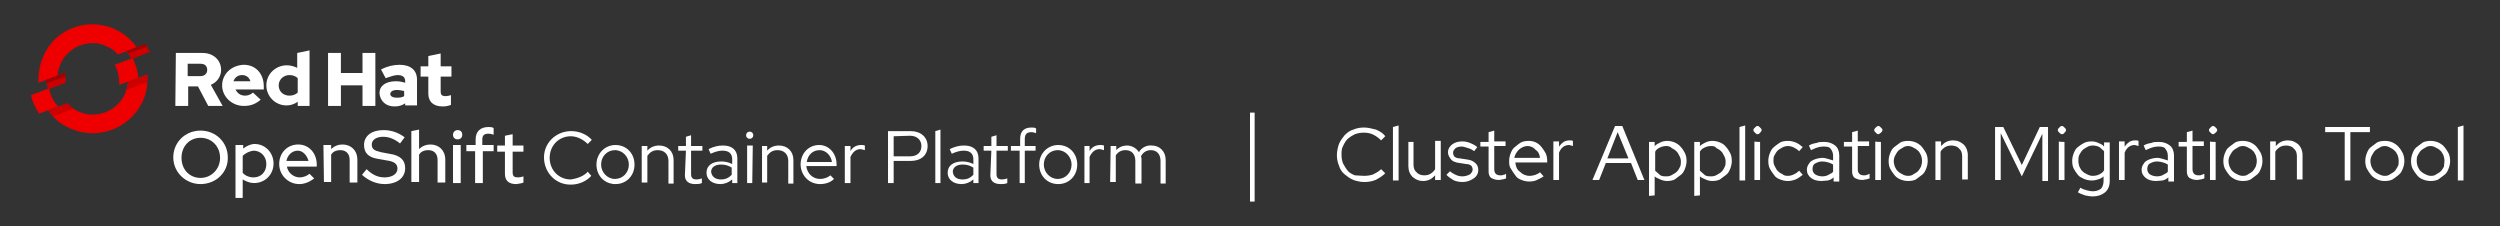 <?xml version="1.0" encoding="utf-8"?>
<!-- Generator: Adobe Illustrator 22.1.0, SVG Export Plug-In . SVG Version: 6.00 Build 0)  -->
<svg version="1.1" id="Logos" xmlns="http://www.w3.org/2000/svg" xmlns:xlink="http://www.w3.org/1999/xlink" x="0px" y="0px"
	 viewBox="0 0 486.2 44" style="enable-background:new 0 0 486.2 44;" xml:space="preserve">
<rect x="0" y="0" width="486.2" height="44" fill="#333333" stroke="none"/>
<style type="text/css">
	.st0{fill:#FFFFFF;}
	.st1{fill:#CC0000;}
	.st2{fill:#EE0000;}
	.st3{fill:#A30000;}
</style>
<title>Logo-Red_Hat-Product Logo copy 2-RGB</title>
<path class="st0" d="M39,35.8c-2.9,0-5.3-2.3-5.3-5.2s2.3-5.2,5.3-5.2s5.3,2.3,5.3,5.2C44.4,33.5,42,35.8,39,35.8z M39,26.8
	c-2.1,0-3.7,1.6-3.7,3.9s1.6,3.9,3.7,3.9s3.8-1.7,3.8-3.9S41.2,26.8,39,26.8z"/>
<path class="st0" d="M45.8,28.2h1.5v0.7c0.6-0.5,1.5-0.9,2.2-0.9c2.1,0,3.7,1.7,3.7,3.8c0,2.1-1.6,3.8-3.8,3.8
	c-0.8,0-1.5-0.3-2.2-0.7v3.6h-1.4V28.2z M47.2,30.3v3.3c0.4,0.5,1.2,0.9,2.1,0.9c1.5,0,2.5-1.1,2.5-2.6s-1.1-2.6-2.5-2.6
	C48.5,29.4,47.7,29.8,47.2,30.3L47.2,30.3z"/>
<path class="st0" d="M58.2,35.8c-2.1,0-3.9-1.7-3.9-3.9s1.6-3.8,3.7-3.8s3.6,1.7,3.6,3.9v0.4h-5.8c0.2,1.2,1.3,2.1,2.5,2.1
	c0.7,0,1.4-0.3,1.9-0.7l0.9,0.9C60.2,35.4,59.2,35.8,58.2,35.8z M55.7,31.3H60c-0.3-1.1-1.1-2-2.1-2C56.8,29.3,55.9,30.2,55.7,31.3
	L55.7,31.3z"/>
<path class="st0" d="M62.9,28.2h1.5V29c0.6-0.6,1.4-0.9,2.2-0.9c1.7,0,2.9,1.2,2.9,2.9v4.5H68v-4.4c0-1.2-0.7-1.9-1.8-1.9
	c-0.8,0-1.5,0.3-1.8,0.9v5.3H63L62.9,28.2z"/>
<path class="st0" d="M71.3,32.9c1.1,1.1,2.2,1.6,3.5,1.6c1.5,0,2.5-0.7,2.5-1.7c0-0.9-0.6-1.4-2.1-1.6l-1.7-0.3
	c-1.9-0.3-2.7-1.2-2.7-2.7c0-1.8,1.5-2.9,3.8-2.9c1.5,0,2.9,0.5,4.1,1.4l-0.9,1.2c-1.1-0.9-2.2-1.3-3.3-1.3c-1.3,0-2.2,0.6-2.2,1.5
	c0,0.9,0.5,1.2,1.8,1.5l1.6,0.3c2.1,0.3,3.1,1.2,3.1,2.8c0,1.9-1.6,3.1-4,3.1c-1.6,0-3.2-0.7-4.4-1.8L71.3,32.9z"/>
<path class="st0" d="M80,25.5l1.5-0.3V29c0.6-0.6,1.4-0.9,2.2-0.9c1.7,0,2.9,1.2,2.9,2.9v4.5h-1.5v-4.4c0-1.2-0.7-1.9-1.8-1.9
	c-0.8,0-1.5,0.3-1.8,0.9v5.3h-1.5L80,25.5L80,25.5z"/>
<path class="st0" d="M88.1,26.2c0-0.5,0.4-0.9,0.9-0.9l0,0c0.5,0,0.9,0.3,0.9,0.9c0,0.5-0.3,0.9-0.9,0.9H89
	C88.4,27.1,88.1,26.7,88.1,26.2L88.1,26.2z M89.6,35.6h-1.5v-7.4h1.5V35.6z"/>
<path class="st0" d="M92.5,28.2v-1.1c0-1.5,0.9-2.4,2.5-2.4c0.3,0,0.7,0,1,0.2v1.3C95.7,26.1,95.4,26,95,26c-0.8,0-1.2,0.3-1.2,1.1
	v1.1H96v1.2h-2.1v6.2h-1.5v-6.2h-1.7v-1.2C90.7,28.2,92.5,28.2,92.5,28.2z"/>
<path class="st0" d="M98.2,29.5h-1.5v-1.2h1.5v-1.9l1.5-0.3v2.2h2.1v1.2h-2.1v4c0,0.8,0.3,1,1.1,1c0.3,0,0.7-0.1,1-0.2v1.2
	c-0.4,0.2-0.9,0.2-1.4,0.3c-1.5,0-2.2-0.7-2.2-2V29.5z"/>
<path class="st0" d="M114.3,33.4l0.7,0.8c-1,1.1-2.5,1.7-3.9,1.7c-2.9,0.1-5.2-2.2-5.3-5.1c-0.1-2.9,2.2-5.2,5.1-5.3
	c0.1,0,0.1,0,0.2,0c1.5,0,3,0.6,4,1.7l-0.8,0.8c-0.9-0.9-2.1-1.5-3.3-1.5c-2.3,0-4.1,1.8-4.1,4.2c0,2.4,1.8,4.2,4.1,4.2
	C112.4,34.7,113.6,34.2,114.3,33.4z"/>
<path class="st0" d="M119.7,28.2c2.1,0,3.7,1.6,3.7,3.8s-1.6,3.8-3.7,3.8c-2.1,0-3.7-1.6-3.7-3.8C116,29.9,117.6,28.2,119.7,28.2z
	 M122.3,32c0-1.5-1.2-2.8-2.7-2.8c-1.5,0-2.7,1.2-2.7,2.8c0,1.5,1.2,2.8,2.7,2.8S122.3,33.6,122.3,32L122.3,32z"/>
<path class="st0" d="M124.8,28.4h1.1v0.9c0.6-0.7,1.4-1,2.3-1c1.6,0,2.8,1.1,2.8,2.8v4.6h-1v-4.4c0-1.3-0.8-2.1-2.1-2.1
	c-0.9,0-1.5,0.4-2,1.1v5.2h-1.1L124.8,28.4L124.8,28.4z"/>
<path class="st0" d="M133.4,29.3h-1.5v-0.9h1.5v-1.8l1-0.3v2.1h2.2v0.9h-2.2v4.5c0,0.8,0.3,1.1,1.1,1.1c0.3,0,0.7-0.1,1-0.2v0.9
	c-0.4,0.2-0.9,0.2-1.3,0.2c-1.3,0-2-0.6-2-1.7L133.4,29.3z"/>
<path class="st0" d="M137.4,33.6c0-1.4,1.1-2.2,2.9-2.2c0.8,0,1.5,0.2,2.1,0.5V31c0-1.2-0.7-1.7-1.9-1.7c-0.7,0-1.4,0.2-2.3,0.6
	l-0.4-0.9c1-0.5,1.9-0.7,2.8-0.7c1.8,0,2.8,0.9,2.8,2.5v4.8h-1v-0.7c-0.7,0.6-1.5,0.9-2.3,0.9C138.5,35.8,137.4,34.9,137.4,33.6z
	 M140.2,34.9c0.9,0,1.5-0.3,2.1-0.9v-1.4c-0.6-0.4-1.3-0.6-2.1-0.6c-1.2,0-1.9,0.6-1.9,1.4C138.4,34.4,139.2,34.9,140.2,34.9
	L140.2,34.9z"/>
<path class="st0" d="M145.1,26.3c0-0.4,0.3-0.7,0.7-0.7c0.4,0,0.7,0.3,0.7,0.7l0,0c0,0.4-0.3,0.7-0.7,0.7
	C145.4,27,145.1,26.7,145.1,26.3z M146.3,35.6h-1v-7.3h1.1L146.3,35.6L146.3,35.6z"/>
<path class="st0" d="M148.2,28.4h1v0.9c0.6-0.7,1.4-1,2.3-1c1.6,0,2.8,1.1,2.8,2.8v4.6h-1v-4.4c0-1.3-0.8-2.1-2.1-2.1
	c-0.9,0-1.5,0.4-2,1.1v5.2h-1L148.2,28.4z"/>
<path class="st0" d="M159.5,35.8c-2.1,0-3.7-1.6-3.8-3.7V32c0-2.1,1.5-3.8,3.6-3.8c1.9,0,3.4,1.6,3.4,3.8v0.3h-5.9
	c0.2,1.5,1.3,2.5,2.7,2.5c0.8,0,1.5-0.3,2-0.7l0.7,0.7C161.5,35.5,160.5,35.8,159.5,35.8z M156.9,31.5h4.9c-0.2-1.3-1.2-2.3-2.4-2.3
	C158.1,29.2,157.1,30.1,156.9,31.5L156.9,31.5z"/>
<path class="st0" d="M164.3,28.4h1.1v1c0.4-0.8,1.2-1.2,2.1-1.2c0.3,0,0.4,0,0.7,0.1v0.9c-0.3-0.1-0.5-0.1-0.8-0.2
	c-0.9,0-1.5,0.5-2,1.5v5.1h-1.1V28.4z"/>
<path class="st0" d="M172.7,25.5h4.4c2,0,3.3,1.2,3.3,2.9c0,1.8-1.3,2.9-3.3,2.9h-3.3v4.3h-1.1V25.5z M173.8,26.5v3.9h3.2
	c1.4,0,2.2-0.8,2.2-2c0-1.2-0.9-2-2.2-2L173.8,26.5z"/>
<path class="st0" d="M182.9,35.6h-1V25.5l1-0.3V35.6z"/>
<path class="st0" d="M184.3,33.6c0-1.4,1.1-2.2,2.9-2.2c0.8,0,1.5,0.2,2.1,0.5V31c0-1.2-0.7-1.7-1.9-1.7c-0.7,0-1.4,0.2-2.3,0.6
	l-0.4-0.9c1-0.5,1.9-0.7,2.8-0.7c1.8,0,2.8,0.9,2.8,2.5v4.8h-1v-0.7c-0.7,0.6-1.5,0.9-2.3,0.9C185.4,35.8,184.3,34.9,184.3,33.6z
	 M187.2,34.9c0.9,0,1.5-0.3,2.1-0.9v-1.4c-0.6-0.4-1.3-0.6-2.1-0.6c-1.2,0-1.9,0.6-1.9,1.4C185.4,34.4,186.1,34.9,187.2,34.9
	L187.2,34.9z"/>
<path class="st0" d="M192.8,29.3h-1.5v-0.9h1.5v-1.8l1-0.3v2.1h2.2v0.9h-2.2v4.5c0,0.8,0.3,1.1,1.1,1.1c0.3,0,0.7-0.1,1-0.2v0.9
	c-0.4,0.2-0.9,0.2-1.3,0.2c-1.3,0-2-0.6-2-1.7L192.8,29.3z"/>
<path class="st0" d="M198.4,28.4V27c0-1.5,0.8-2.2,2.2-2.2c0.3,0,0.7,0,0.9,0.2v0.9c-0.3-0.1-0.6-0.2-0.9-0.2
	c-0.9,0-1.3,0.4-1.3,1.3v1.4h2.1v0.9h-2.1v6.3h-1v-6.3h-1.7v-0.9L198.4,28.4z"/>
<path class="st0" d="M205.8,28.2c2.1,0,3.7,1.6,3.7,3.8s-1.6,3.8-3.7,3.8s-3.7-1.6-3.7-3.8C202.1,29.9,203.7,28.2,205.8,28.2z
	 M208.4,32c0-1.5-1.2-2.8-2.7-2.8s-2.7,1.2-2.7,2.8c0,1.5,1.2,2.8,2.7,2.8S208.4,33.6,208.4,32L208.4,32z"/>
<path class="st0" d="M210.9,28.4h1v1c0.4-0.8,1.2-1.2,2.1-1.2c0.3,0,0.4,0,0.7,0.1v0.9c-0.3-0.1-0.5-0.1-0.8-0.2
	c-0.9,0-1.5,0.5-2,1.5v5.1h-1V28.4z"/>
<path class="st0" d="M216,28.4h1.1v0.8c0.5-0.6,1.3-0.9,2.1-0.9c0.9,0,1.8,0.5,2.3,1.3c0.5-0.9,1.5-1.4,2.5-1.3
	c1.5,0,2.7,1.1,2.7,2.8v4.6h-1v-4.4c0-1.3-0.7-2.1-1.9-2.1c-0.8,0-1.5,0.4-1.9,1.2c0.1,0.3,0.1,0.4,0.1,0.7v4.6h-1.2v-4.4
	c0-1.3-0.7-2.1-1.9-2.1c-0.8,0-1.4,0.3-1.9,1v5.2h-1.1L216,28.4L216,28.4z"/>
<path class="st0" d="M83.3,18.2c0,1.6,1,2.5,2.8,2.5c0.6,0,1.1-0.1,1.6-0.3v-1.9c-0.3,0.1-0.7,0.2-1,0.2c-0.8,0-1-0.3-1-0.9v-2.9
	h2.1v-2h-2.1v-2.5l-2.4,0.5v2h-1.5v2h1.5C83.3,14.8,83.3,18.2,83.3,18.2z M75.9,18.3c0-0.5,0.5-0.8,1.3-0.8c0.5,0,0.9,0.1,1.4,0.2v1
	C78.1,19,77.6,19,77.1,19C76.4,19,75.9,18.7,75.9,18.3 M76.7,20.7c0.9,0,1.5-0.2,2.1-0.6v0.4h2.3v-5c0-1.9-1.3-2.9-3.4-2.9
	c-1.2,0-2.4,0.3-3.6,0.9l0.9,1.7c0.9-0.3,1.7-0.6,2.3-0.6c0.9,0,1.5,0.3,1.5,1.2v0.3c-0.6-0.2-1.2-0.3-1.8-0.3c-2,0-3.2,0.9-3.2,2.3
	C73.9,19.6,75,20.7,76.7,20.7 M63.8,20.6h2.5v-4h4.2v4H73V10.3h-2.5v3.9h-4.2v-3.9h-2.5V20.6z M54.2,16.6c0-1.1,0.9-2,2.1-2
	c0.6,0,1.2,0.2,1.6,0.6V18c-0.4,0.4-1,0.6-1.6,0.6C55.1,18.6,54.2,17.8,54.2,16.6 M57.9,20.6h2.3V9.8l-2.4,0.5v2.9
	c-0.6-0.3-1.3-0.5-2-0.5c-2.2,0-4,1.7-4,3.9c0,2.1,1.7,3.9,3.9,3.9h0.1c0.8,0,1.5-0.3,2.1-0.7L57.9,20.6z M47.1,14.6
	c0.8,0,1.4,0.5,1.6,1.2h-3.3C45.7,15,46.3,14.6,47.1,14.6 M43.2,16.6c0,2.2,1.9,4,4.2,4c1.3,0,2.2-0.3,3.3-1.2l-1.5-1.4
	c-0.3,0.3-0.9,0.6-1.5,0.6c-0.9,0-1.5-0.4-1.9-1.2h5.5v-0.6c0-2.5-1.6-4.2-3.9-4.2C45,12.7,43.2,14.4,43.2,16.6
	C43.2,16.6,43.2,16.6,43.2,16.6 M39,12.4c0.9,0,1.3,0.5,1.3,1.2c0,0.6-0.4,1.2-1.3,1.2h-2.5v-2.4H39z M34.1,20.6h2.5v-3.8h1.9l2,3.8
	h2.8L41,16.5c1.2-0.5,2-1.6,2-2.9c0-1.9-1.5-3.3-3.6-3.3h-5.2L34.1,20.6z"/>
<path class="st1" d="M12.7,14.2L9,15.6c0.1,0.6,0.2,1.2,0.3,1.8l3.5-1.3C12.7,15.4,12.7,14.8,12.7,14.2"/>
<path class="st1" d="M29.2,10.1c-0.3-0.5-0.6-1-0.9-1.5L24.5,10c0.4,0.4,0.8,0.9,1.1,1.5L29.2,10.1z"/>
<path class="st2" d="M20.9,9.1c0.8,0.3,1.5,0.9,2,1.5l3.7-1.4c-3.4-4.8-10-5.9-14.8-2.5c-2.9,2.1-4.5,5.7-4.3,9.4l3.7-1.4
	c0.3-3.8,3.6-6.6,7.4-6.3C19.4,8.5,20.2,8.7,20.9,9.1"/>
<path class="st2" d="M9.5,17.2L6,18.5c0.3,1.3,0.9,2.5,1.6,3.6l3.7-1.4C10.4,19.8,9.8,18.5,9.5,17.2"/>
<path class="st2" d="M24.9,15.9c-0.1,0.9-0.3,1.6-0.6,2.4c-1.6,3.4-5.7,5-9.2,3.3c-0.8-0.3-1.5-0.9-2-1.5l-3.7,1.4
	c1,1.5,2.5,2.7,4.1,3.4c5.3,2.5,11.7,0.2,14.2-5.1c0.8-1.6,1.1-3.5,0.9-5.3L24.9,15.9z"/>
<path class="st2" d="M25.8,11.3l-3.5,1.3c0.7,1.2,0.9,2.6,0.9,3.9l3.7-1.4C26.8,13.8,26.4,12.5,25.8,11.3"/>
<path class="st3" d="M12.7,14.9c0-0.3,0-0.5,0-0.8L9,15.5c0,0.3,0.1,0.5,0.1,0.7L12.7,14.9z"/>
<path class="st3" d="M28.6,9.1c-0.1-0.2-0.3-0.3-0.3-0.6l-3.7,1.4c0.2,0.2,0.3,0.3,0.4,0.5L28.6,9.1z"/>
<path class="st1" d="M9.4,21.5c0.3,0.4,0.6,0.8,0.9,1.1l4-1.5c-0.4-0.3-0.9-0.6-1.3-1L9.4,21.5z M28.7,14.5l-3.8,1.4
	c0,0.5-0.2,1.1-0.3,1.6l4-1.5C28.7,15.4,28.7,15,28.7,14.5"/>
<rect x="243.1" y="21.9" class="st0" width="0.9" height="17.3"/>
<g>
	<path class="st0" d="M265.3,34.2c0.6,0,1.3-0.1,1.8-0.3c0.6-0.3,1.1-0.6,1.5-1l0.8,0.8c-0.5,0.5-1.1,0.9-1.9,1.3
		c-0.7,0.3-1.5,0.4-2.2,0.4s-1.5-0.2-2.1-0.4c-0.7-0.3-1.2-0.7-1.7-1.1c-0.5-0.4-0.9-1-1.1-1.7c-0.3-0.7-0.4-1.4-0.4-2.1
		s0.2-1.5,0.4-2.1c0.3-0.7,0.7-1.2,1.1-1.7c0.5-0.5,1-0.9,1.7-1.1c0.7-0.3,1.4-0.4,2.1-0.4s1.5,0.2,2.3,0.4c0.7,0.3,1.4,0.7,1.8,1.3
		l-0.8,0.8c-0.4-0.4-0.9-0.8-1.5-1.1c-0.6-0.3-1.2-0.4-1.9-0.4c-0.6,0-1.1,0.1-1.7,0.3c-0.6,0.3-0.9,0.5-1.4,0.9
		c-0.3,0.3-0.7,0.9-0.9,1.4c-0.3,0.5-0.3,1.1-0.3,1.7c0,0.6,0.1,1.2,0.3,1.7c0.3,0.5,0.5,0.9,0.9,1.4c0.3,0.4,0.9,0.7,1.4,0.9
		C264,34.1,264.7,34.2,265.3,34.2z"/>
	<path class="st0" d="M272,24.4v10.7h-1.1V24.7L272,24.4z"/>
	<path class="st0" d="M274.9,27.6V32c0,0.7,0.2,1.2,0.6,1.5c0.3,0.4,0.9,0.6,1.5,0.6c0.4,0,0.9-0.1,1.2-0.3c0.3-0.2,0.7-0.5,0.9-0.9
		v-5.5h1.1V35h-1.1v-0.9c-0.3,0.3-0.6,0.6-1,0.8c-0.4,0.2-0.9,0.3-1.3,0.3c-0.9,0-1.5-0.3-2.1-0.8c-0.5-0.5-0.8-1.2-0.8-2.1v-4.7
		L274.9,27.6L274.9,27.6z"/>
	<path class="st0" d="M281.3,34l0.7-0.7c0.3,0.3,0.7,0.5,1.1,0.7c0.4,0.2,0.9,0.3,1.3,0.3c0.6,0,1.1-0.2,1.5-0.4
		c0.3-0.3,0.5-0.6,0.5-0.9s-0.1-0.6-0.3-0.8c-0.3-0.2-0.6-0.3-1-0.3l-1.3-0.2c-0.7-0.1-1.3-0.3-1.6-0.7s-0.6-0.8-0.6-1.4
		c0-0.6,0.3-1.1,0.8-1.5s1.2-0.6,2-0.6c0.5,0,1,0.1,1.5,0.3c0.5,0.2,0.9,0.4,1.4,0.8l-0.6,0.8c-0.4-0.3-0.8-0.5-1.2-0.6
		c-0.4-0.1-0.8-0.3-1.2-0.3c-0.5,0-0.9,0.1-1.2,0.3c-0.3,0.3-0.5,0.5-0.5,0.9c0,0.3,0.1,0.6,0.3,0.8c0.3,0.2,0.6,0.3,1,0.3l1.3,0.2
		c0.8,0.1,1.3,0.3,1.7,0.7c0.4,0.3,0.6,0.8,0.6,1.4s-0.3,1.2-0.9,1.6c-0.6,0.4-1.3,0.7-2.1,0.7c-0.6,0-1.2-0.1-1.7-0.3
		C282.1,34.7,281.7,34.4,281.3,34z"/>
	<path class="st0" d="M289.5,33.4v-4.9h-1.6v-0.9h1.6v-1.9l1.1-0.3v2.1h2.2v0.9h-2.2v4.5c0,0.4,0.1,0.7,0.3,0.9
		c0.2,0.2,0.5,0.3,0.9,0.3c0.3,0,0.4,0,0.6-0.1c0.2,0,0.3-0.1,0.5-0.2v0.9c-0.2,0.1-0.4,0.1-0.7,0.2c-0.3,0-0.4,0.1-0.7,0.1
		c-0.7,0-1.1-0.2-1.5-0.4C289.7,34.4,289.5,33.9,289.5,33.4z"/>
	<path class="st0" d="M293.5,31.3c0-0.5,0.1-1,0.3-1.5s0.4-0.9,0.8-1.2s0.7-0.6,1.2-0.9c0.4-0.2,0.9-0.3,1.5-0.3s0.9,0.1,1.4,0.3
		c0.4,0.2,0.8,0.5,1.1,0.9s0.6,0.8,0.8,1.2s0.3,0.9,0.3,1.5v0.3h-6.2c0.1,0.8,0.3,1.4,0.9,1.8c0.5,0.5,1.1,0.8,1.9,0.8
		c0.4,0,0.8-0.1,1.1-0.2s0.7-0.3,0.9-0.5l0.7,0.8c-0.4,0.3-0.9,0.5-1.3,0.7s-0.9,0.3-1.5,0.3c-0.5,0-1-0.1-1.5-0.3s-0.9-0.4-1.2-0.9
		c-0.3-0.4-0.6-0.8-0.8-1.2C293.5,32.4,293.5,31.9,293.5,31.3z M297.1,28.4c-0.7,0-1.2,0.3-1.7,0.7c-0.4,0.4-0.8,1-0.9,1.6h5
		c-0.1-0.7-0.3-1.2-0.9-1.6C298.3,28.7,297.7,28.4,297.1,28.4z"/>
	<path class="st0" d="M302.1,35v-7.5h1.1v1c0.3-0.4,0.6-0.7,0.9-0.9s0.8-0.3,1.1-0.3c0.2,0,0.3,0,0.4,0c0.1,0,0.2,0.1,0.3,0.1v1
		c-0.1,0-0.3-0.1-0.3-0.1c-0.2,0-0.3-0.1-0.4-0.1c-0.4,0-0.8,0.1-1.1,0.3s-0.7,0.6-0.9,1.2V35H302.1z"/>
	<path class="st0" d="M309.7,35l4.4-10.5h1.4l4.3,10.5h-1.3l-1.3-3.3h-4.9L311,35H309.7z M312.6,30.8h4.1l-2.1-5.1L312.6,30.8z"/>
	<path class="st0" d="M320.7,38.1V27.6h1.1v0.8c0.3-0.3,0.7-0.5,1.1-0.7c0.4-0.2,0.9-0.3,1.3-0.3c0.5,0,1,0.1,1.5,0.3
		c0.4,0.2,0.9,0.5,1.2,0.9c0.3,0.3,0.6,0.8,0.8,1.2c0.2,0.4,0.3,0.9,0.3,1.5c0,0.5-0.1,1-0.3,1.5c-0.2,0.5-0.4,0.9-0.8,1.2
		s-0.8,0.6-1.2,0.9c-0.4,0.2-0.9,0.3-1.5,0.3c-0.4,0-0.9-0.1-1.3-0.3c-0.4-0.2-0.8-0.3-1.1-0.6V38L320.7,38.1L320.7,38.1z
		 M324.1,28.4c-0.5,0-0.9,0.1-1.3,0.3c-0.4,0.2-0.7,0.4-0.9,0.8v3.7c0.3,0.3,0.6,0.5,0.9,0.8c0.3,0.3,0.9,0.3,1.3,0.3
		s0.8-0.1,1.1-0.3c0.3-0.2,0.6-0.3,0.9-0.6s0.4-0.5,0.6-0.9c0.2-0.3,0.2-0.8,0.2-1.1c0-0.3-0.1-0.8-0.3-1.1s-0.3-0.7-0.6-0.9
		c-0.3-0.3-0.5-0.4-0.9-0.6C324.9,28.5,324.4,28.4,324.1,28.4z"/>
	<path class="st0" d="M329.5,38.1V27.6h1.1v0.8c0.3-0.3,0.7-0.5,1.1-0.7c0.4-0.2,0.9-0.3,1.3-0.3c0.5,0,1,0.1,1.5,0.3
		s0.9,0.5,1.2,0.9c0.3,0.3,0.6,0.8,0.8,1.2c0.2,0.4,0.3,0.9,0.3,1.5c0,0.5-0.1,1-0.3,1.5c-0.2,0.5-0.4,0.9-0.8,1.2s-0.8,0.6-1.2,0.9
		c-0.4,0.2-0.9,0.3-1.5,0.3c-0.4,0-0.9-0.1-1.3-0.3c-0.4-0.2-0.8-0.3-1.1-0.6V38L329.5,38.1L329.5,38.1z M332.8,28.4
		c-0.5,0-0.9,0.1-1.3,0.3c-0.4,0.2-0.7,0.4-0.9,0.8v3.7c0.3,0.3,0.6,0.5,0.9,0.8c0.3,0.3,0.9,0.3,1.3,0.3s0.8-0.1,1.1-0.3
		c0.3-0.2,0.6-0.3,0.9-0.6s0.4-0.5,0.6-0.9c0.2-0.3,0.2-0.8,0.2-1.1c0-0.3-0.1-0.8-0.3-1.1s-0.3-0.7-0.6-0.9
		c-0.3-0.3-0.5-0.4-0.9-0.6C333.6,28.5,333.3,28.4,332.8,28.4z"/>
	<path class="st0" d="M339.4,24.4v10.7h-1.1V24.7L339.4,24.4z"/>
	<path class="st0" d="M341.8,26.1c-0.2,0-0.3-0.1-0.5-0.3c-0.2-0.2-0.3-0.3-0.3-0.5c0-0.2,0.1-0.3,0.3-0.5c0.2-0.2,0.3-0.3,0.5-0.3
		c0.2,0,0.3,0.1,0.5,0.3c0.2,0.2,0.3,0.3,0.3,0.5c0,0.2-0.1,0.3-0.3,0.5C342.1,26.1,341.9,26.1,341.8,26.1z M342.3,27.6V35h-1.1
		v-7.5C341.2,27.6,342.3,27.6,342.3,27.6z"/>
	<path class="st0" d="M347.7,34.2c0.4,0,0.8-0.1,1.2-0.3c0.4-0.2,0.7-0.4,1-0.7l0.7,0.8c-0.4,0.3-0.9,0.7-1.4,0.9
		c-0.5,0.2-1,0.3-1.5,0.3s-1-0.1-1.5-0.3s-0.9-0.4-1.2-0.9c-0.3-0.4-0.6-0.8-0.8-1.2c-0.2-0.4-0.3-0.9-0.3-1.5c0-0.5,0.1-1,0.3-1.5
		c0.2-0.5,0.4-0.9,0.8-1.2c0.3-0.3,0.8-0.6,1.2-0.9c0.4-0.2,0.9-0.3,1.5-0.3c0.5,0,1,0.1,1.5,0.3c0.5,0.2,0.9,0.5,1.4,0.9l-0.7,0.8
		c-0.3-0.3-0.6-0.5-1-0.7c-0.4-0.2-0.8-0.3-1.2-0.3c-0.3,0-0.8,0.1-1.1,0.3c-0.3,0.2-0.6,0.3-0.9,0.6c-0.3,0.3-0.4,0.6-0.6,0.9
		c-0.2,0.3-0.2,0.7-0.2,1.1c0,0.4,0.1,0.8,0.3,1.1c0.2,0.3,0.3,0.7,0.6,0.9c0.3,0.3,0.5,0.4,0.9,0.6
		C346.9,34.1,347.2,34.2,347.7,34.2z"/>
	<path class="st0" d="M354.2,35.2c-0.8,0-1.5-0.2-2-0.6c-0.5-0.4-0.8-0.9-0.8-1.6c0-0.3,0.1-0.7,0.3-1c0.2-0.3,0.3-0.5,0.6-0.7
		c0.3-0.2,0.6-0.3,0.9-0.4c0.3-0.1,0.8-0.2,1.2-0.2c0.4,0,0.8,0.1,1.1,0.2c0.3,0.1,0.7,0.2,1,0.3v-0.9c0-0.6-0.2-1-0.5-1.4
		s-0.9-0.4-1.5-0.4c-0.3,0-0.8,0.1-1.1,0.2c-0.3,0.1-0.8,0.3-1.2,0.5l-0.4-0.9c0.5-0.3,0.9-0.4,1.5-0.5c0.4-0.2,0.9-0.2,1.5-0.2
		c0.9,0,1.6,0.3,2.1,0.7c0.5,0.4,0.8,1.1,0.8,1.9v5.1h-1.1v-0.8c-0.3,0.3-0.7,0.5-1.1,0.6C355.1,35.1,354.7,35.2,354.2,35.2z
		 M352.5,32.9c0,0.4,0.2,0.8,0.5,1s0.8,0.4,1.4,0.4c0.4,0,0.9-0.1,1.2-0.3c0.3-0.2,0.7-0.3,0.9-0.6V32c-0.3-0.2-0.6-0.3-0.9-0.4
		c-0.3-0.1-0.8-0.2-1.2-0.2c-0.6,0-1,0.2-1.4,0.4S352.5,32.5,352.5,32.9z"/>
	<path class="st0" d="M360.2,33.4v-4.9h-1.6v-0.9h1.6v-1.9l1.1-0.3v2.1h2.2v0.9h-2.2v4.5c0,0.4,0.1,0.7,0.3,0.9
		c0.2,0.2,0.5,0.3,0.9,0.3c0.3,0,0.4,0,0.6-0.1s0.3-0.1,0.5-0.2v0.9c-0.2,0.1-0.4,0.1-0.7,0.2c-0.3,0-0.4,0.1-0.7,0.1
		c-0.7,0-1.1-0.2-1.5-0.4C360.4,34.4,360.2,33.9,360.2,33.4z"/>
	<path class="st0" d="M365.3,26.1c-0.2,0-0.3-0.1-0.5-0.3c-0.2-0.2-0.3-0.3-0.3-0.5c0-0.2,0.1-0.3,0.3-0.5c0.2-0.2,0.3-0.3,0.5-0.3
		c0.2,0,0.3,0.1,0.5,0.3c0.2,0.2,0.3,0.3,0.3,0.5c0,0.2-0.1,0.3-0.3,0.5C365.6,26,365.4,26.1,365.3,26.1z M365.8,27.6V35h-1.1v-7.5
		C364.7,27.6,365.8,27.6,365.8,27.6z"/>
	<path class="st0" d="M367.3,31.3c0-0.5,0.1-1,0.3-1.5c0.2-0.5,0.4-0.9,0.8-1.2s0.8-0.6,1.2-0.9c0.4-0.2,0.9-0.3,1.5-0.3
		c0.5,0,1,0.1,1.5,0.3c0.4,0.2,0.9,0.5,1.2,0.9s0.6,0.8,0.8,1.2c0.2,0.5,0.3,0.9,0.3,1.5c0,0.5-0.1,1-0.3,1.5
		c-0.2,0.5-0.4,0.9-0.8,1.2s-0.8,0.6-1.2,0.9c-0.4,0.2-0.9,0.3-1.5,0.3c-0.5,0-1-0.1-1.5-0.3s-0.9-0.5-1.2-0.9s-0.6-0.8-0.8-1.2
		C367.4,32.4,367.3,31.9,367.3,31.3z M373.8,31.3c0-0.4-0.1-0.8-0.2-1.1c-0.2-0.3-0.3-0.7-0.6-0.9c-0.3-0.3-0.5-0.4-0.9-0.6
		c-0.3-0.2-0.7-0.3-1-0.3s-0.8,0.1-1,0.3c-0.3,0.2-0.6,0.3-0.9,0.6s-0.4,0.6-0.6,0.9c-0.2,0.3-0.3,0.8-0.3,1.1
		c0,0.4,0.1,0.8,0.2,1.1c0.2,0.3,0.3,0.7,0.6,0.9c0.3,0.3,0.5,0.4,0.9,0.6c0.3,0.2,0.7,0.3,1.1,0.3s0.8-0.1,1-0.3
		c0.3-0.2,0.6-0.3,0.9-0.6c0.3-0.3,0.4-0.6,0.6-0.9C373.7,32.1,373.8,31.7,373.8,31.3z"/>
	<path class="st0" d="M376.4,35v-7.5h1.1v0.9c0.3-0.3,0.6-0.6,1-0.8c0.4-0.2,0.9-0.3,1.3-0.3c0.9,0,1.5,0.3,2.1,0.8
		c0.5,0.5,0.8,1.2,0.8,2.1v4.7h-1.1v-4.5c0-0.7-0.2-1.2-0.6-1.5c-0.3-0.4-0.9-0.6-1.5-0.6c-0.4,0-0.9,0.1-1.2,0.3
		c-0.3,0.2-0.7,0.5-0.9,0.9v5.5L376.4,35L376.4,35z"/>
	<path class="st0" d="M393.2,34.3l-4.1-8.4V35H388V24.7h1.6l3.6,7.4l3.5-7.4h1.6v10.5h-1.1v-9.2L393.2,34.3z"/>
	<path class="st0" d="M401,26.1c-0.2,0-0.3-0.1-0.5-0.3c-0.2-0.2-0.3-0.3-0.3-0.5c0-0.2,0.1-0.3,0.3-0.5c0.2-0.2,0.3-0.3,0.5-0.3
		s0.3,0.1,0.5,0.3c0.2,0.2,0.3,0.3,0.3,0.5c0,0.2-0.1,0.3-0.3,0.5C401.4,26,401.2,26.1,401,26.1z M401.5,27.6V35h-1.1v-7.5
		C400.4,27.6,401.5,27.6,401.5,27.6z"/>
	<path class="st0" d="M406.8,35.1c-0.5,0-1-0.1-1.5-0.3c-0.4-0.2-0.9-0.4-1.2-0.8s-0.6-0.8-0.8-1.2c-0.2-0.4-0.3-0.9-0.3-1.5
		c0-0.5,0.1-1,0.3-1.5c0.2-0.5,0.4-0.9,0.8-1.2s0.8-0.6,1.2-0.8c0.4-0.2,0.9-0.3,1.5-0.3c0.4,0,0.9,0.1,1.3,0.3
		c0.4,0.2,0.8,0.3,1.1,0.7v-0.8h1.1v7.5c0,0.9-0.3,1.7-0.9,2.2c-0.6,0.5-1.4,0.8-2.4,0.8c-0.5,0-1-0.1-1.5-0.2
		c-0.5-0.2-0.9-0.3-1.4-0.6l0.5-0.9c0.4,0.3,0.9,0.4,1.2,0.5c0.4,0.1,0.8,0.2,1.2,0.2c0.7,0,1.2-0.2,1.6-0.5
		c0.3-0.3,0.5-0.9,0.5-1.5v-0.9c-0.3,0.3-0.7,0.5-1.1,0.6C407.7,35,407.3,35.1,406.8,35.1z M404.2,31.3c0,0.4,0.1,0.8,0.2,1.1
		c0.2,0.3,0.3,0.7,0.6,0.9c0.3,0.3,0.5,0.4,0.9,0.6s0.7,0.3,1.1,0.3c0.5,0,0.9-0.1,1.3-0.3c0.4-0.2,0.7-0.4,0.9-0.8v-3.7
		c-0.3-0.3-0.6-0.5-0.9-0.8c-0.4-0.2-0.9-0.3-1.3-0.3c-0.4,0-0.8,0.1-1.1,0.3s-0.6,0.3-0.9,0.6c-0.3,0.3-0.4,0.6-0.6,0.9
		C404.2,30.5,404.2,30.9,404.2,31.3z"/>
	<path class="st0" d="M412.1,35v-7.5h1.1v1c0.3-0.4,0.6-0.7,0.9-0.9s0.8-0.3,1.1-0.3c0.2,0,0.3,0,0.4,0c0.1,0,0.2,0.1,0.3,0.1v1
		c-0.1,0-0.3-0.1-0.3-0.1c-0.2,0-0.3-0.1-0.4-0.1c-0.4,0-0.8,0.1-1.1,0.3s-0.7,0.6-0.9,1.2V35H412.1z"/>
	<path class="st0" d="M419.3,35.2c-0.8,0-1.5-0.2-2-0.6c-0.5-0.4-0.8-0.9-0.8-1.6c0-0.3,0.1-0.7,0.3-1c0.2-0.3,0.3-0.5,0.6-0.7
		c0.3-0.2,0.6-0.3,0.9-0.4c0.3-0.1,0.8-0.2,1.2-0.2s0.8,0.1,1.1,0.2c0.3,0.1,0.7,0.2,1,0.3v-0.9c0-0.6-0.2-1-0.5-1.4
		s-0.9-0.4-1.5-0.4c-0.3,0-0.8,0.1-1.1,0.2c-0.3,0.1-0.8,0.3-1.2,0.5l-0.4-0.9c0.5-0.3,0.9-0.4,1.5-0.5c0.4-0.2,0.9-0.2,1.5-0.2
		c0.9,0,1.6,0.3,2.1,0.7c0.5,0.4,0.8,1.1,0.8,1.9v5.1h-1.1v-0.8c-0.3,0.3-0.7,0.5-1.1,0.6C420.2,35.1,419.8,35.2,419.3,35.2z
		 M417.6,32.9c0,0.4,0.2,0.8,0.5,1s0.8,0.4,1.4,0.4c0.4,0,0.9-0.1,1.2-0.3c0.3-0.2,0.7-0.3,0.9-0.6V32c-0.3-0.2-0.6-0.3-0.9-0.4
		c-0.3-0.1-0.8-0.2-1.2-0.2c-0.6,0-1,0.2-1.4,0.4S417.6,32.5,417.6,32.9z"/>
	<path class="st0" d="M425.3,33.4v-4.9h-1.6v-0.9h1.6v-1.9l1.1-0.3v2.1h2.2v0.9h-2.2v4.5c0,0.4,0.1,0.7,0.3,0.9
		c0.2,0.2,0.5,0.3,0.9,0.3c0.3,0,0.4,0,0.6-0.1c0.2-0.1,0.3-0.1,0.5-0.2v0.9c-0.2,0.1-0.4,0.1-0.7,0.2c-0.3,0-0.4,0.1-0.7,0.1
		c-0.7,0-1.1-0.2-1.5-0.4C425.5,34.4,425.3,33.9,425.3,33.4z"/>
	<path class="st0" d="M430.4,26.1c-0.2,0-0.3-0.1-0.5-0.3c-0.2-0.2-0.3-0.3-0.3-0.5c0-0.2,0.1-0.3,0.3-0.5c0.2-0.2,0.3-0.3,0.5-0.3
		c0.2,0,0.3,0.1,0.5,0.3c0.2,0.2,0.3,0.3,0.3,0.5c0,0.2-0.1,0.3-0.3,0.5C430.7,26,430.5,26.1,430.4,26.1z M430.9,27.6V35h-1.1v-7.5
		C429.8,27.6,430.9,27.6,430.9,27.6z"/>
	<path class="st0" d="M432.4,31.3c0-0.5,0.1-1,0.3-1.5c0.2-0.5,0.4-0.9,0.8-1.2s0.8-0.6,1.2-0.9c0.4-0.2,0.9-0.3,1.5-0.3
		c0.5,0,1,0.1,1.5,0.3c0.4,0.2,0.9,0.5,1.2,0.9s0.6,0.8,0.8,1.2c0.2,0.5,0.3,0.9,0.3,1.5c0,0.5-0.1,1-0.3,1.5
		c-0.2,0.5-0.4,0.9-0.8,1.2s-0.8,0.6-1.2,0.9c-0.4,0.2-0.9,0.3-1.5,0.3c-0.5,0-1-0.1-1.5-0.3c-0.4-0.2-0.9-0.5-1.2-0.9
		s-0.6-0.8-0.8-1.2C432.5,32.4,432.4,31.9,432.4,31.3z M438.9,31.3c0-0.4-0.1-0.8-0.2-1.1c-0.2-0.3-0.3-0.7-0.6-0.9
		c-0.3-0.3-0.5-0.4-0.9-0.6c-0.3-0.2-0.7-0.3-1-0.3c-0.3,0-0.8,0.1-1,0.3c-0.3,0.2-0.6,0.3-0.9,0.6c-0.3,0.3-0.4,0.6-0.6,0.9
		c-0.2,0.3-0.3,0.8-0.3,1.1c0,0.4,0.1,0.8,0.2,1.1c0.2,0.3,0.3,0.7,0.6,0.9c0.3,0.3,0.5,0.4,0.9,0.6s0.7,0.3,1.1,0.3
		c0.4,0,0.8-0.1,1-0.3c0.3-0.2,0.6-0.3,0.9-0.6c0.3-0.3,0.4-0.6,0.6-0.9C438.8,32.1,438.9,31.7,438.9,31.3z"/>
	<path class="st0" d="M441.5,35v-7.5h1.1v0.9c0.3-0.3,0.6-0.6,1-0.8c0.4-0.2,0.9-0.3,1.3-0.3c0.9,0,1.5,0.3,2.1,0.8
		c0.5,0.5,0.8,1.2,0.8,2.1v4.7h-1.1v-4.5c0-0.7-0.2-1.2-0.6-1.5c-0.3-0.4-0.9-0.6-1.5-0.6c-0.4,0-0.9,0.1-1.2,0.3
		c-0.3,0.2-0.7,0.5-0.9,0.9v5.5L441.5,35L441.5,35z"/>
	<path class="st0" d="M452.2,25.7v-1h8.7v1h-3.8v9.4H456v-9.4H452.2z"/>
	<path class="st0" d="M460,31.3c0-0.5,0.1-1,0.3-1.5c0.2-0.5,0.4-0.9,0.8-1.2s0.8-0.6,1.2-0.9c0.4-0.2,0.9-0.3,1.5-0.3
		s1,0.1,1.5,0.3c0.4,0.2,0.9,0.5,1.2,0.9c0.3,0.3,0.6,0.8,0.8,1.2c0.2,0.5,0.3,0.9,0.3,1.5c0,0.5-0.1,1-0.3,1.5
		c-0.2,0.5-0.4,0.9-0.8,1.2c-0.3,0.3-0.8,0.6-1.2,0.9c-0.4,0.2-0.9,0.3-1.5,0.3s-1-0.1-1.5-0.3c-0.4-0.2-0.9-0.5-1.2-0.9
		s-0.6-0.8-0.8-1.2C460.1,32.4,460,31.9,460,31.3z M466.5,31.3c0-0.4-0.1-0.8-0.2-1.1c-0.2-0.3-0.3-0.7-0.6-0.9
		c-0.3-0.3-0.5-0.4-0.9-0.6c-0.3-0.2-0.7-0.3-1-0.3s-0.8,0.1-1,0.3c-0.3,0.2-0.6,0.3-0.9,0.6c-0.3,0.3-0.4,0.6-0.6,0.9
		c-0.2,0.3-0.3,0.8-0.3,1.1c0,0.4,0.1,0.8,0.2,1.1c0.2,0.3,0.3,0.7,0.6,0.9c0.3,0.3,0.5,0.4,0.9,0.6s0.7,0.3,1.1,0.3
		c0.4,0,0.8-0.1,1-0.3c0.3-0.2,0.6-0.3,0.9-0.6s0.4-0.6,0.6-0.9C466.5,32.1,466.5,31.7,466.5,31.3z"/>
	<path class="st0" d="M468.9,31.3c0-0.5,0.1-1,0.3-1.5c0.2-0.5,0.4-0.9,0.8-1.2s0.8-0.6,1.2-0.9c0.4-0.2,0.9-0.3,1.5-0.3
		c0.5,0,1,0.1,1.5,0.3c0.4,0.2,0.9,0.5,1.2,0.9s0.6,0.8,0.8,1.2c0.2,0.5,0.3,0.9,0.3,1.5c0,0.5-0.1,1-0.3,1.5
		c-0.2,0.5-0.4,0.9-0.8,1.2s-0.8,0.6-1.2,0.9c-0.4,0.2-0.9,0.3-1.5,0.3c-0.5,0-1-0.1-1.5-0.3s-0.9-0.5-1.2-0.9s-0.6-0.8-0.8-1.2
		C469,32.4,468.9,31.9,468.9,31.3z M475.4,31.3c0-0.4-0.1-0.8-0.2-1.1c-0.2-0.3-0.3-0.7-0.6-0.9c-0.3-0.3-0.5-0.4-0.9-0.6
		c-0.3-0.2-0.7-0.3-1-0.3s-0.8,0.1-1,0.3c-0.3,0.2-0.6,0.3-0.9,0.6s-0.4,0.6-0.6,0.9S470,31,470,31.3c0,0.4,0.1,0.8,0.2,1.1
		c0.2,0.3,0.3,0.7,0.6,0.9c0.3,0.3,0.5,0.4,0.9,0.6s0.7,0.3,1.1,0.3c0.4,0,0.8-0.1,1-0.3c0.3-0.2,0.6-0.3,0.9-0.6
		c0.3-0.3,0.4-0.6,0.6-0.9C475.3,32.1,475.4,31.7,475.4,31.3z"/>
	<path class="st0" d="M479.1,24.4v10.7H478V24.7L479.1,24.4z"/>
</g>
</svg>
